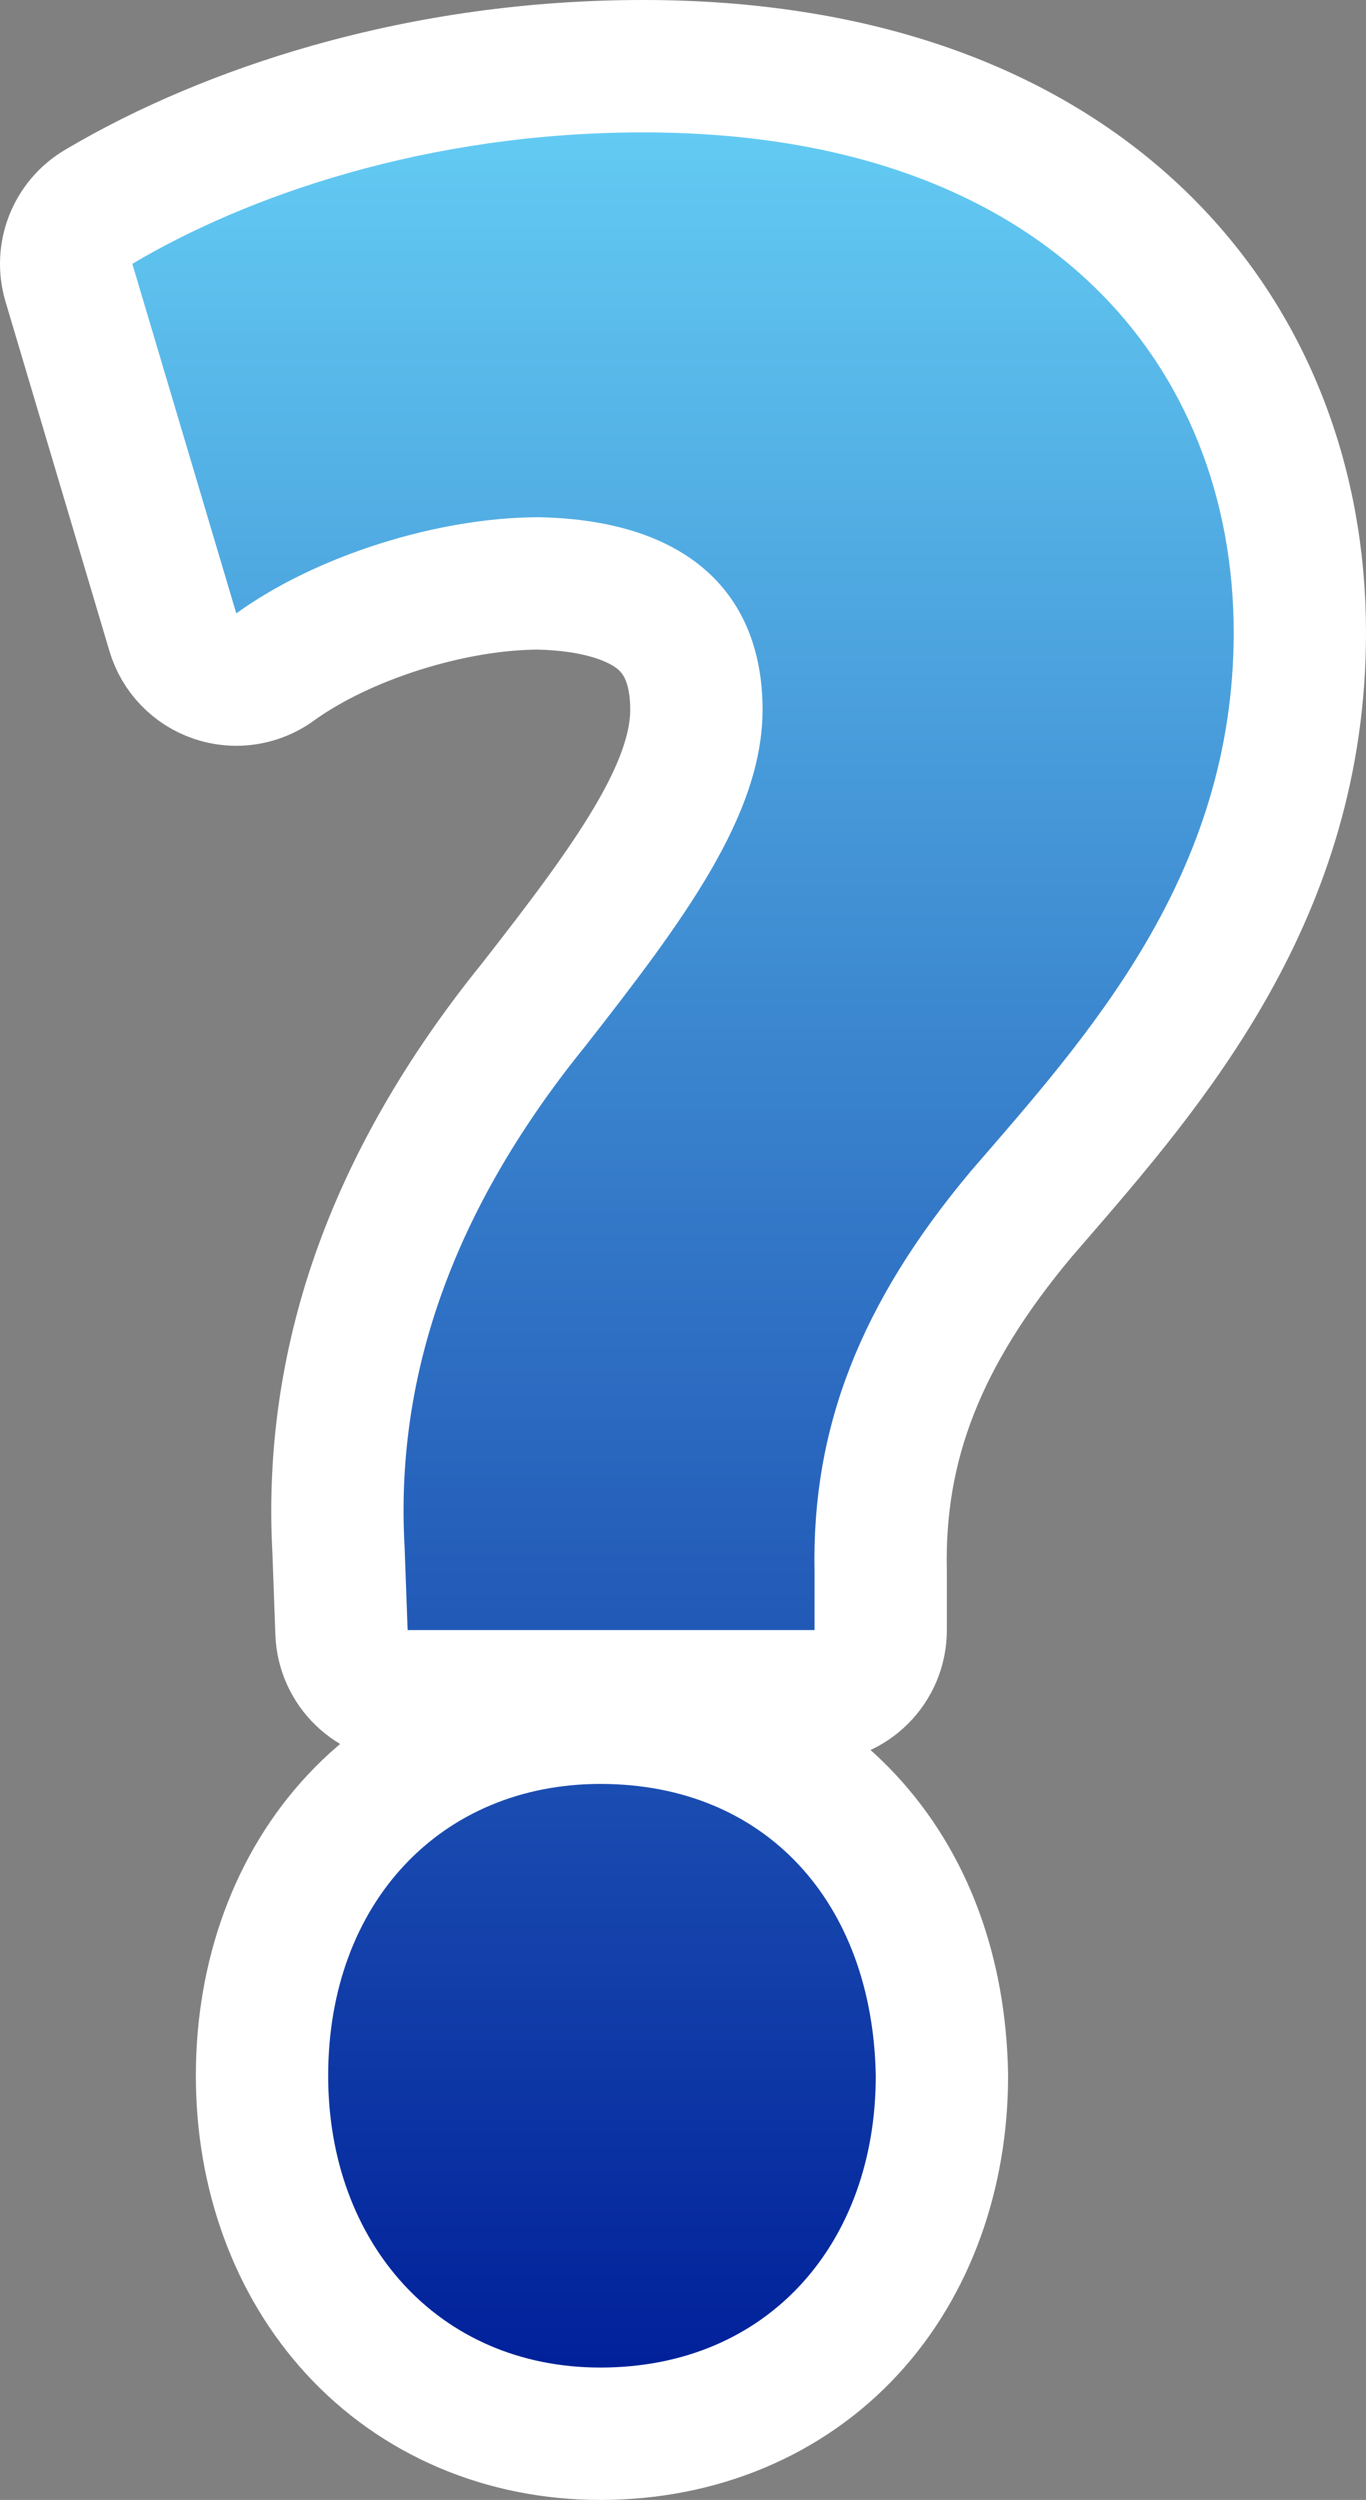 <?xml version="1.0" encoding="utf-8"?>
<!-- Generator: Adobe Illustrator 17.0.2, SVG Export Plug-In . SVG Version: 6.00 Build 0)  -->
<!DOCTYPE svg PUBLIC "-//W3C//DTD SVG 1.1//EN" "http://www.w3.org/Graphics/SVG/1.1/DTD/svg11.dtd">
<svg version="1.1" id="Layer_1" xmlns="http://www.w3.org/2000/svg" xmlns:xlink="http://www.w3.org/1999/xlink" x="0px" y="0px"
	 width="381.987px" height="698.714px" viewBox="943.004 2654 381.987 698.714"
	 style="enable-background:new 943.004 2654 381.987 698.714;" xml:space="preserve">
<rect x="943.004" y="2654" width="381.987" height="698.714" fill="#808080" stroke="none"/>
<style type="text/css">
	.st0{fill:url(#SVGID_1_);stroke:#FFFFFF;stroke-width:40;stroke-miterlimit:10;}
	.st1{fill:#FFFFFF;stroke:#FFFFFF;stroke-width:40;stroke-miterlimit:10;}
	.st2{fill:url(#SVGID_2_);}
	.st3{fill:#FFFFFF;}
</style>
<g>
	<g>
		
			<linearGradient id="SVGID_1_" gradientUnits="userSpaceOnUse" x1="1134.001" y1="-2616.787" x2="1134.001" y2="-1975.073" gradientTransform="matrix(1 0 0 -1 0 707.427)">
			<stop  offset="0.004" style="stop-color:#001F99"/>
			<stop  offset="1" style="stop-color:#64CDF4"/>
		</linearGradient>
		<path class="st0" d="M1110.883,3324.214c-49.026,0-84.609-37.87-84.609-90.047c0-25.495,8.413-48.492,23.689-64.756
			c15.335-16.325,36.979-25.316,60.945-25.316c50.179,0,84.537,36.137,85.496,89.921c0.001,0.051,0.001,0.101,0.001,0.151
			c0,53.019-35.157,90.047-85.497,90.047L1110.883,3324.214L1110.883,3324.214z M1056.99,3118.094c-4.574,0-8.328-3.62-8.495-8.19
			l-0.846-23.239c-2.791-50.249,14.813-99.203,52.327-145.514c27.972-35.743,47.767-63.041,47.767-88.809
			c0-36.442-29.369-44.746-54.047-45.285c-26.39,0.023-59.119,10.407-79.627,25.269c-1.47,1.065-3.22,1.617-4.988,1.617
			c-0.917,0-1.84-0.148-2.731-0.451c-2.61-0.886-4.629-2.982-5.415-5.625l-29.074-97.702c-1.111-3.733,0.458-7.743,3.806-9.732
			c19.199-11.406,71.977-37.933,147.206-37.933c54.831,0,100.043,15.331,130.75,44.334c27.646,26.112,42.871,63.04,42.871,103.98
			c0,68.796-39.937,114.917-72.025,151.974l-3.576,4.134c-29.583,35.319-42.418,68.123-41.613,106.35
			c0.001,0.06,0.002,16.321,0.002,16.321c0,4.694-3.806,8.5-8.5,8.5L1056.99,3118.094L1056.99,3118.094z"/>
		<path class="st1" d="M1122.872,2691c112.941,0,165.121,65.431,165.121,139.814c0,68.136-41.065,112.955-73.575,150.598
			c-30.799,36.754-44.487,71.704-43.638,112.04v16.142h-113.79l-0.849-23.318c-2.56-45.72,11.991-92.33,50.482-139.827
			c27.363-34.964,49.62-64.542,49.62-94.107c0-31.369-19.67-52.883-62.459-53.785c-28.226,0-62.446,10.757-84.703,26.886
			l-29.074-97.701C1011.668,2708.933,1062.123,2691,1122.872,2691 M1110.908,3152.595c46.198,0,76.134,33.173,76.996,81.573
			c0,46.609-29.95,81.546-76.996,81.546c-0.008,0-0.018,0-0.026,0c-45.336,0-76.108-34.945-76.108-81.546
			C1034.773,3185.768,1066.421,3152.595,1110.908,3152.595 M1122.872,2674c-29.648,0-58.908,4.024-86.967,11.959
			c-23.537,6.657-45.869,16.051-64.581,27.166c-6.697,3.978-9.833,11.999-7.612,19.465l29.074,97.701
			c1.572,5.284,5.609,9.477,10.83,11.249c1.783,0.605,3.628,0.902,5.463,0.902c3.538,0,7.037-1.104,9.977-3.235
			c19.171-13.892,49.798-23.605,74.549-23.651c16.081,0.365,28.515,4.167,35.965,10.998c6.418,5.884,9.672,14.56,9.672,25.787
			c0,23.037-19.028,49.153-45.923,83.521c-19.849,24.517-34.445,49.939-43.384,75.566c-8.565,24.554-12.191,49.998-10.778,75.628
			l0.843,23.155c0.333,9.142,7.841,16.381,16.989,16.381h113.791c9.389,0,17-7.611,17-17v-16.142c0-0.119-0.001-0.239-0.004-0.358
			c-0.758-36.005,11.454-67.057,39.59-100.666c1.165-1.349,2.341-2.707,3.526-4.075c33.014-38.125,74.1-85.573,74.1-157.539
			c0-21.091-3.748-41.128-11.14-59.556c-7.764-19.355-19.336-36.381-34.395-50.604c-15.782-14.906-35.13-26.449-57.506-34.308
			C1178.627,2678.154,1152.021,2674,1122.872,2674L1122.872,2674z M1110.908,3135.595c-26.338,0-50.182,9.943-67.141,27.998
			c-16.762,17.845-25.994,42.909-25.994,70.575c0,27.032,9.066,51.8,25.527,69.741c17.043,18.575,41.043,28.805,67.581,28.805
			c27.254,0,51.64-10.227,68.689-28.797c16.336-17.793,25.333-42.563,25.333-69.749c0-0.101-0.001-0.202-0.003-0.303
			c-0.502-28.187-9.513-52.469-26.058-70.223C1161.745,3145.293,1138.253,3135.595,1110.908,3135.595L1110.908,3135.595z"/>
	</g>
</g>
<g>
	<g>
		
			<linearGradient id="SVGID_2_" gradientUnits="userSpaceOnUse" x1="1134.001" y1="-2616.787" x2="1134.001" y2="-1975.073" gradientTransform="matrix(1 0 0 -1 0 707.427)">
			<stop  offset="0.004" style="stop-color:#001F99"/>
			<stop  offset="1" style="stop-color:#64CDF4"/>
		</linearGradient>
		<path class="st2" d="M1110.883,3324.214c-49.026,0-84.609-37.87-84.609-90.047c0-25.495,8.413-48.492,23.689-64.756
			c15.335-16.325,36.979-25.316,60.945-25.316c50.179,0,84.537,36.137,85.496,89.921c0.001,0.051,0.001,0.101,0.001,0.151
			c0,53.019-35.157,90.047-85.497,90.047L1110.883,3324.214L1110.883,3324.214z M1056.99,3118.094c-4.574,0-8.328-3.62-8.495-8.19
			l-0.846-23.239c-2.791-50.249,14.813-99.203,52.327-145.514c27.972-35.743,47.767-63.041,47.767-88.809
			c0-36.442-29.369-44.746-54.047-45.285c-26.39,0.023-59.119,10.407-79.627,25.269c-1.47,1.065-3.22,1.617-4.988,1.617
			c-0.917,0-1.84-0.148-2.731-0.451c-2.61-0.886-4.629-2.982-5.415-5.625l-29.074-97.702c-1.111-3.733,0.458-7.743,3.806-9.732
			c19.199-11.406,71.977-37.933,147.206-37.933c54.831,0,100.043,15.331,130.75,44.334c27.646,26.112,42.871,63.04,42.871,103.98
			c0,68.796-39.937,114.917-72.025,151.974l-3.576,4.134c-29.583,35.319-42.418,68.123-41.613,106.35
			c0.001,0.06,0.002,16.321,0.002,16.321c0,4.694-3.806,8.5-8.5,8.5L1056.99,3118.094L1056.99,3118.094z"/>
		<path class="st3" d="M1122.872,2691c112.941,0,165.121,65.431,165.121,139.814c0,68.136-41.065,112.955-73.575,150.598
			c-30.799,36.754-44.487,71.704-43.638,112.04v16.142h-113.79l-0.849-23.318c-2.56-45.72,11.991-92.33,50.482-139.827
			c27.363-34.964,49.62-64.542,49.62-94.107c0-31.369-19.67-52.883-62.459-53.785c-28.226,0-62.446,10.757-84.703,26.886
			l-29.074-97.701C1011.668,2708.933,1062.123,2691,1122.872,2691 M1110.908,3152.595c46.198,0,76.134,33.173,76.996,81.573
			c0,46.609-29.95,81.546-76.996,81.546c-0.008,0-0.018,0-0.026,0c-45.336,0-76.108-34.945-76.108-81.546
			C1034.773,3185.768,1066.421,3152.595,1110.908,3152.595 M1122.872,2674c-29.648,0-58.908,4.024-86.967,11.959
			c-23.537,6.657-45.869,16.051-64.581,27.166c-6.697,3.978-9.833,11.999-7.612,19.465l29.074,97.701
			c1.572,5.284,5.609,9.477,10.83,11.249c1.783,0.605,3.628,0.902,5.463,0.902c3.538,0,7.037-1.104,9.977-3.235
			c19.171-13.892,49.798-23.605,74.549-23.651c16.081,0.365,28.515,4.167,35.965,10.998c6.418,5.884,9.672,14.56,9.672,25.787
			c0,23.037-19.028,49.153-45.923,83.521c-19.849,24.517-34.445,49.939-43.384,75.566c-8.565,24.554-12.191,49.998-10.778,75.628
			l0.843,23.155c0.333,9.142,7.841,16.381,16.989,16.381h113.791c9.389,0,17-7.611,17-17v-16.142c0-0.119-0.001-0.239-0.004-0.358
			c-0.758-36.005,11.454-67.057,39.59-100.666c1.165-1.349,2.341-2.707,3.526-4.075c33.014-38.125,74.1-85.573,74.1-157.539
			c0-21.091-3.748-41.128-11.14-59.556c-7.764-19.355-19.336-36.381-34.395-50.604c-15.782-14.906-35.13-26.449-57.506-34.308
			C1178.627,2678.154,1152.021,2674,1122.872,2674L1122.872,2674z M1110.908,3135.595c-26.338,0-50.182,9.943-67.141,27.998
			c-16.762,17.845-25.994,42.909-25.994,70.575c0,27.032,9.066,51.8,25.527,69.741c17.043,18.575,41.043,28.805,67.581,28.805
			c27.254,0,51.64-10.227,68.689-28.797c16.336-17.793,25.333-42.563,25.333-69.749c0-0.101-0.001-0.202-0.003-0.303
			c-0.502-28.187-9.513-52.469-26.058-70.223C1161.745,3145.293,1138.253,3135.595,1110.908,3135.595L1110.908,3135.595z"/>
	</g>
</g>
</svg>
